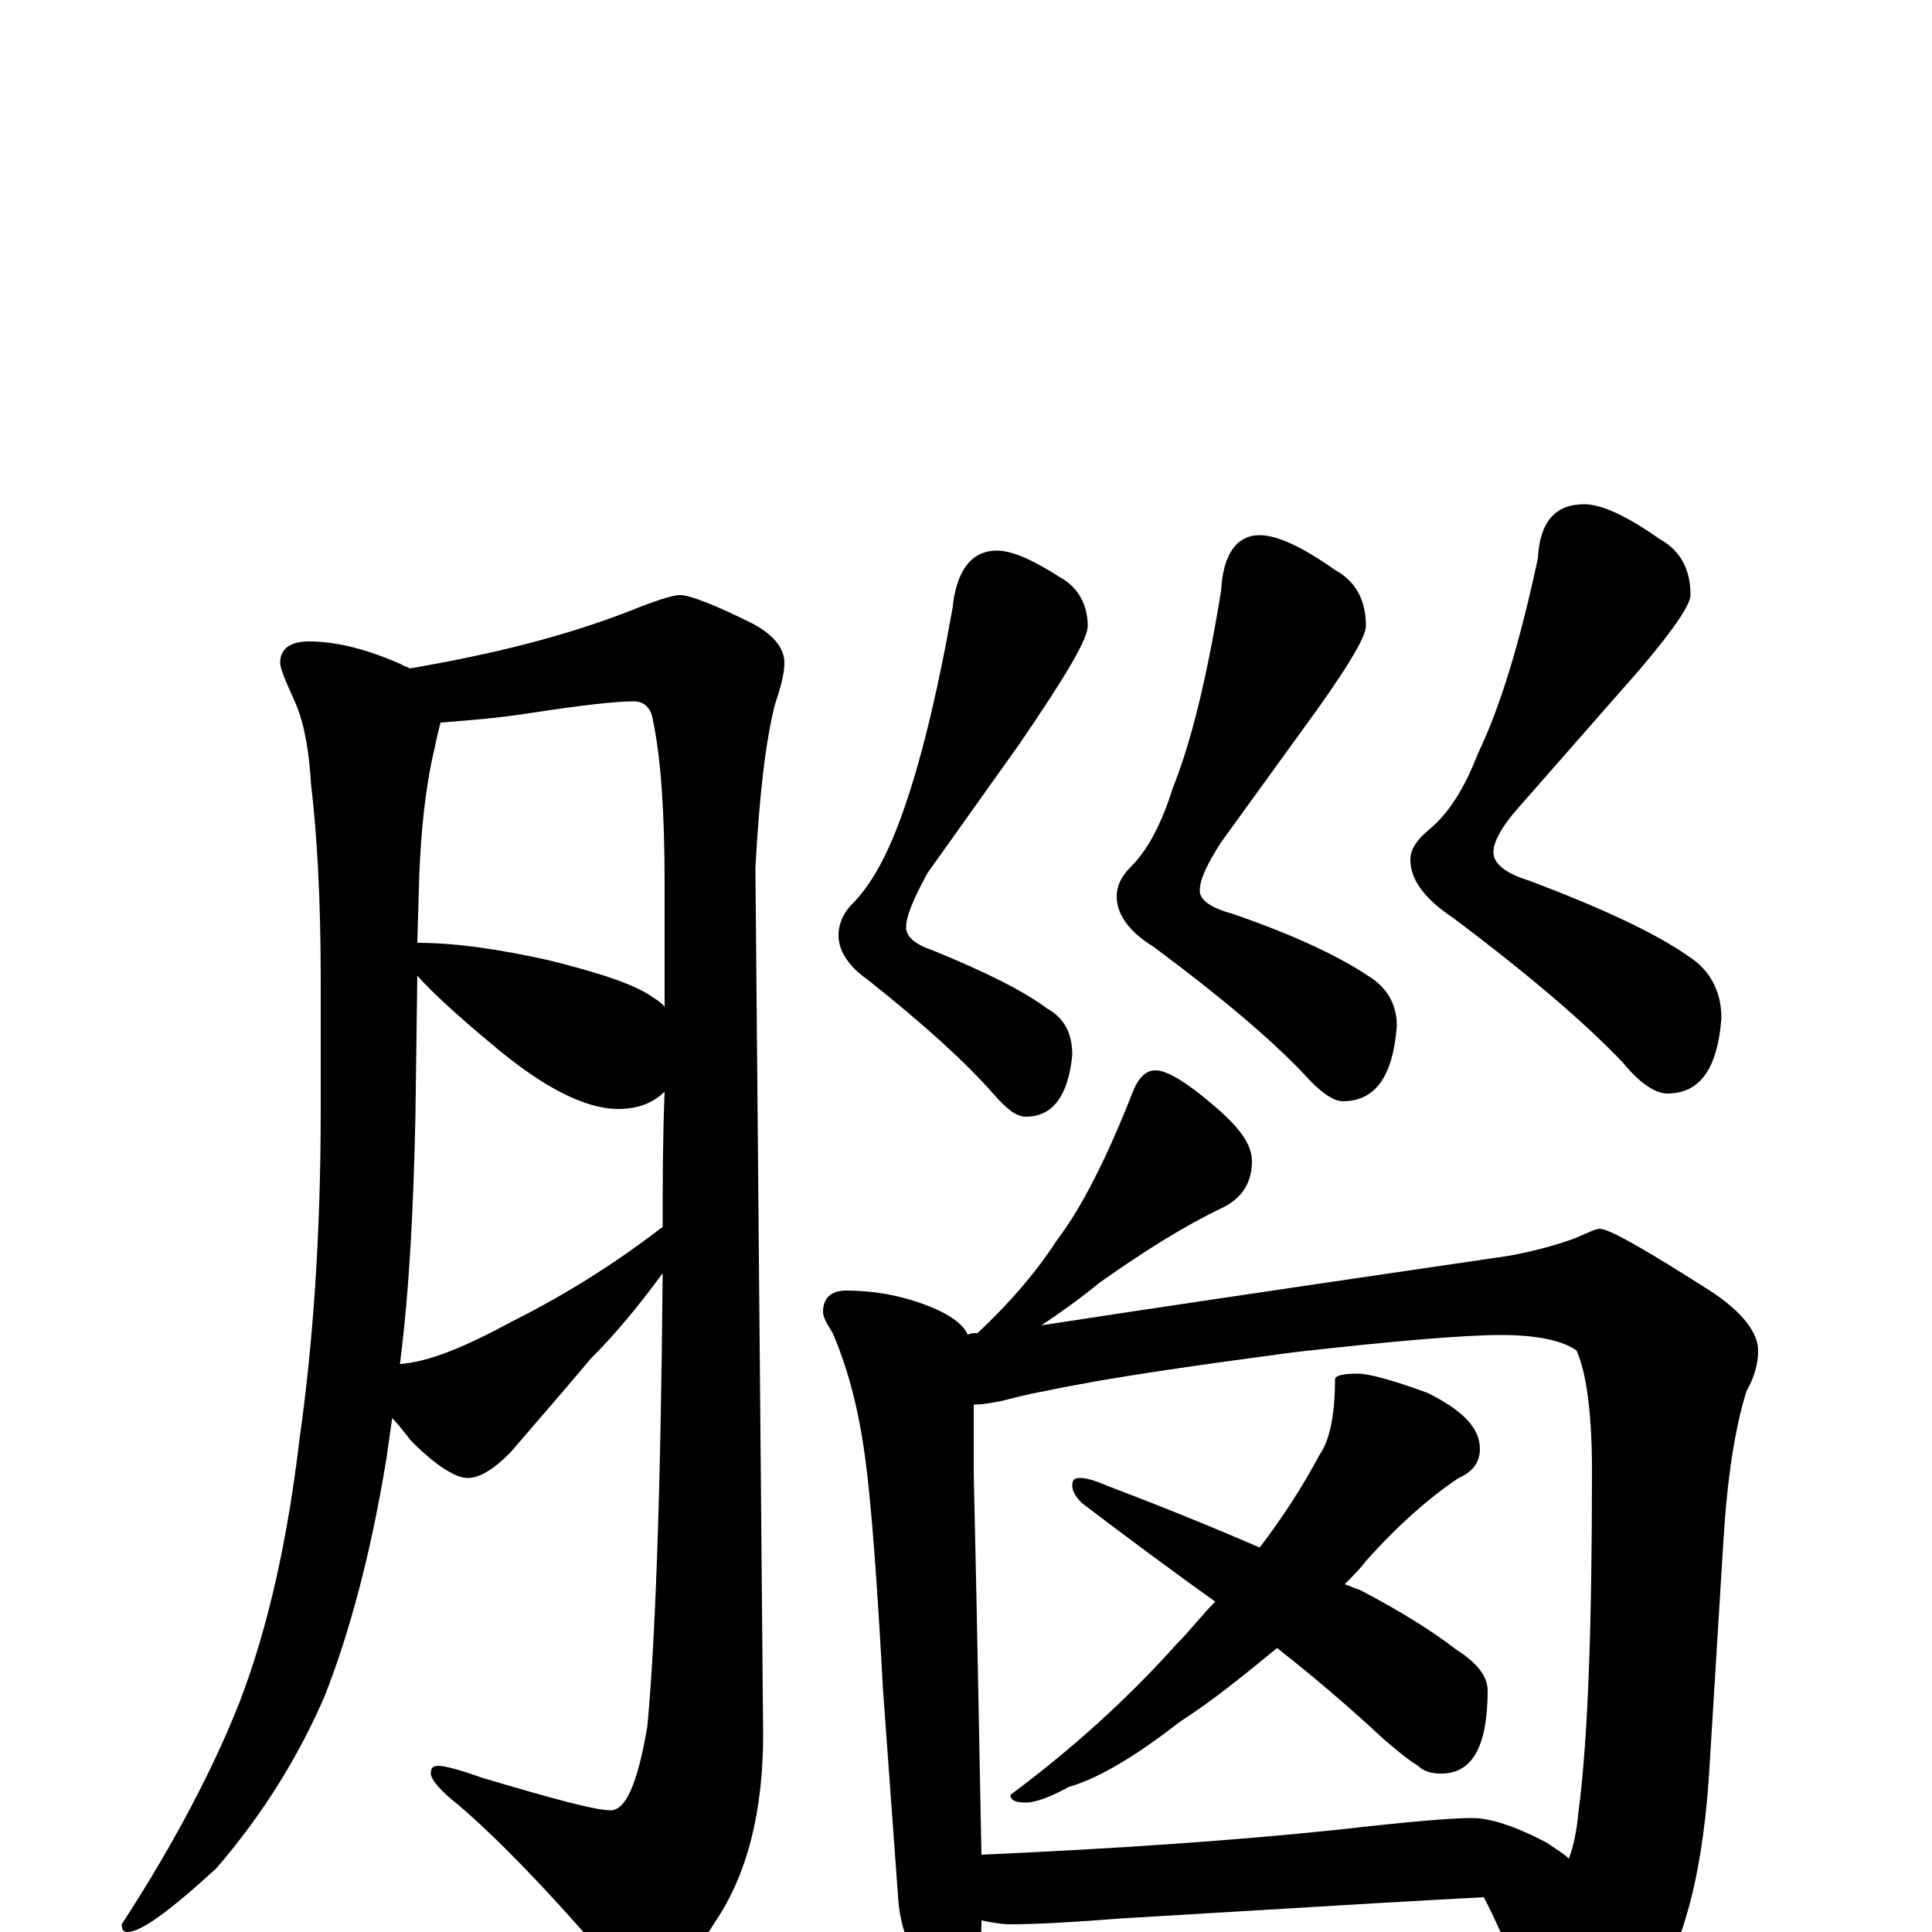 <?xml version="1.0" encoding="utf-8" ?>
<!DOCTYPE svg PUBLIC "-//W3C//DTD SVG 1.1//EN" "http://www.w3.org/Graphics/SVG/1.1/DTD/svg11.dtd">
<svg version="1.1" id="Layer_1" xmlns="http://www.w3.org/2000/svg" xmlns:xlink="http://www.w3.org/1999/xlink" x="0px" y="145px" width="1000px" height="1000px" viewBox="0 0 1000 1000" enable-background="new 0 0 1000 1000" xml:space="preserve">
<g id="Layer_1">
<path id="glyph" transform="matrix(1 0 0 -1 0 1000)" d="M160,668C174,668 190,664 208,656C209,655 211,655 212,654C253,661 290,670 324,683C339,689 348,692 352,692C357,692 370,687 390,677C401,671 406,664 406,657C406,651 404,644 401,635C396,615 393,587 391,551l4,-449C395,63 387,30 370,5C357,-16 345,-27 332,-27C326,-27 318,-21 309,-8C282,23 258,48 237,66C228,73 223,79 223,82C223,85 224,86 227,86C230,86 238,84 249,80C286,69 308,63 316,63C324,63 330,77 335,106C339,147 342,225 343,341C332,326 320,311 306,297C290,278 276,262 264,248C255,239 248,235 242,235C236,235 226,241 213,254C209,259 206,263 203,266C202,259 201,252 200,245C192,196 181,155 168,122C155,92 137,62 112,33C88,11 73,0 66,0C64,0 63,1 63,4C91,47 111,86 124,119C139,158 149,204 155,255C162,304 166,361 166,425l0,69C166,535 164,569 161,594C160,610 158,624 153,636C148,647 145,654 145,657C145,664 150,668 160,668M207,294C222,295 241,303 265,316C295,331 321,348 343,365C343,387 343,410 344,435C338,429 330,426 320,426C303,426 281,437 254,460C236,475 223,487 216,495l-1,-74C214,376 212,333 207,294M216,512C235,512 257,509 284,503C312,496 330,490 339,483C341,482 343,480 344,479C344,500 344,521 344,543C344,580 342,608 338,627C337,634 333,637 328,637C319,637 301,635 275,631C256,628 240,627 228,626C227,622 226,618 225,613C220,592 218,570 217,547M516,715C524,715 535,710 549,701C558,696 563,687 563,676C563,669 551,649 527,614l-47,-66C473,535 469,526 469,520C469,515 474,511 483,508C510,497 530,487 542,478C551,473 555,465 555,454C553,433 545,422 531,422C526,422 521,426 514,434C500,450 478,470 449,493C439,500 434,508 434,516C434,521 436,527 441,532C451,542 459,557 466,576C476,603 485,640 493,685C495,705 503,715 516,715M652,723C661,723 674,717 691,705C702,699 707,689 707,676C707,670 696,652 674,622l-42,-58C625,553 621,545 621,539C621,534 627,530 638,527C670,516 693,505 708,495C718,489 723,480 723,469C721,443 712,430 695,430C690,430 683,435 675,444C658,462 632,484 597,510C584,518 578,527 578,536C578,541 580,546 585,551C594,560 601,573 607,592C617,617 625,651 632,694C633,713 640,723 652,723M820,739C829,739 842,733 859,721C870,715 875,705 875,692C875,686 862,668 836,639l-50,-57C777,572 773,564 773,559C773,553 779,548 792,544C829,530 857,517 874,505C885,498 891,487 891,473C889,447 880,434 863,434C857,434 849,439 840,450C821,470 792,495 752,525C737,535 730,545 730,555C730,560 733,565 739,570C750,579 758,592 765,610C777,635 787,669 796,711C797,730 805,739 820,739M598,446C604,446 614,440 628,428C641,417 648,408 648,399C648,388 643,380 633,375C614,366 593,353 569,336C558,327 548,320 539,314C584,321 665,333 781,350C792,352 804,355 815,359C822,362 826,364 828,364C833,364 852,353 885,332C902,321 910,310 910,301C910,294 908,287 904,280C898,261 894,235 892,202l-7,-114C882,33 872,-7 854,-33C838,-55 824,-66 813,-66C806,-66 800,-60 797,-49C786,-22 777,1 768,18C749,17 731,16 714,15l-134,-8C555,5 536,4 523,4C518,4 513,5 508,6C508,5 508,5 508,4C508,-6 506,-14 503,-20C500,-27 496,-31 492,-31C487,-31 482,-27 477,-19C470,-8 466,4 465,16l-8,110C454,182 451,221 448,244C445,267 440,289 431,310C428,315 426,318 426,321C426,328 430,332 438,332C451,332 462,330 472,327C488,322 498,316 501,309C502,310 504,310 506,310C522,325 536,341 547,358C560,375 573,401 586,434C589,442 593,446 598,446M508,40C574,43 636,47 693,53C728,57 751,59 762,59C771,59 784,55 801,46C805,43 809,41 812,38C814,43 816,51 817,62C822,100 824,159 824,239C824,269 821,290 816,301C809,306 796,309 777,309C758,309 722,306 669,300C617,293 574,287 541,280C530,278 523,276 519,275C514,274 509,273 504,273C504,256 504,244 504,237C506,152 507,87 508,40M703,289C708,289 720,286 739,279C757,270 766,261 766,250C766,243 762,238 755,235C740,225 724,211 707,192C704,188 700,184 696,180C699,179 701,178 704,177C725,166 741,156 754,146C765,139 770,132 770,125C770,96 762,82 746,82C741,82 737,83 734,86C729,89 723,94 716,100C702,113 684,129 661,147C644,133 628,120 611,109C589,92 570,80 553,75C544,70 536,67 531,67C526,67 523,68 523,71C554,94 583,120 609,149C616,156 622,164 629,171C608,186 585,203 560,222C557,225 555,228 555,231C555,234 556,235 559,235C562,235 566,234 573,231C602,220 629,209 652,199C665,216 675,232 683,247C688,254 691,267 691,286C691,288 695,289 703,289z"/>
</g>
</svg>
